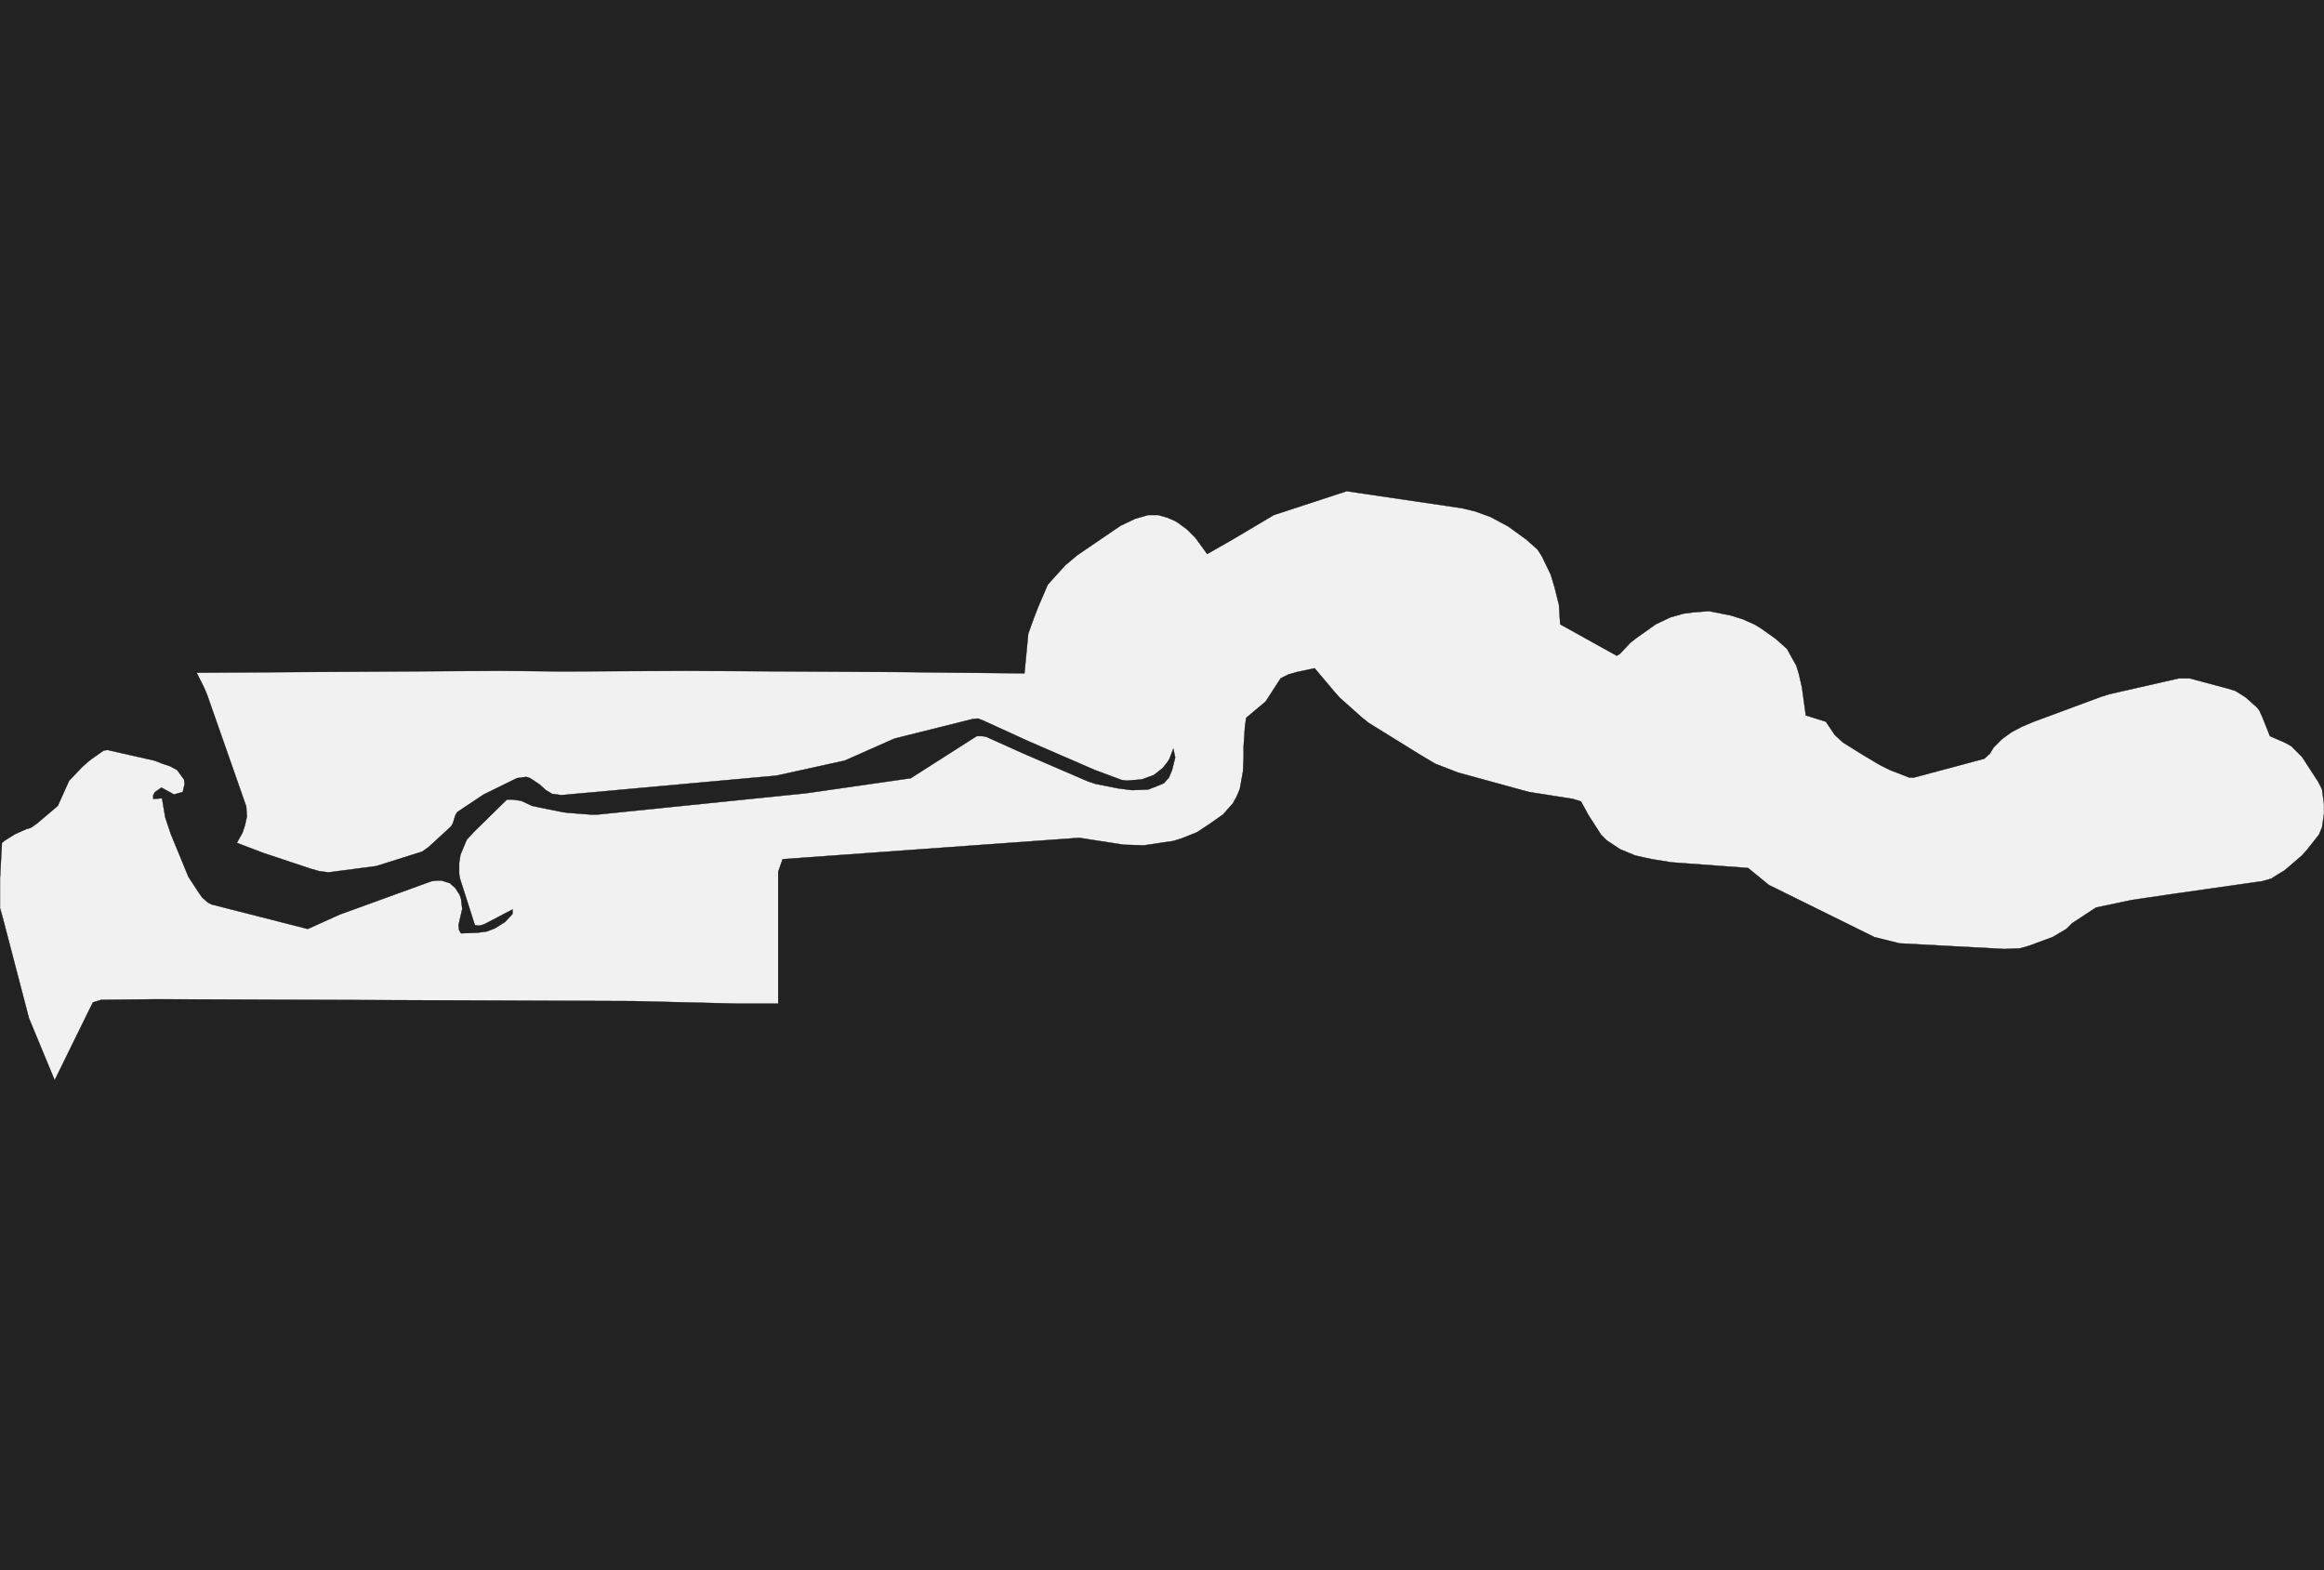 <?xml version="1.0" encoding="UTF-8" standalone="yes"?>
<!DOCTYPE svg PUBLIC "-//W3C//DTD SVG 1.0//EN" "http://www.w3.org/TR/2001/REC-SVG-20010904/DTD/svg10.dtd">
<svg height="250" width="370" xmlns="http://www.w3.org/2000/svg" xmlns:svg="http://www.w3.org/2000/svg" xmlns:xlink="http://www.w3.org/1999/xlink">


<g id="background">
<rect id="" width="370" height="250" fill="#222222"/>
</g>
  <g id="270" style="stroke-miterlimit: 3; fill: #F1F1F1; stroke: #000000; stroke-opacity: 1; stroke-width: 0.05; stroke-linejoin: bevel; stroke-linecap: square">
    <polygon id="Gambia" points="11.0,124.3 13.1,122.1 14.0,121.3 14.5,120.9 16.5,119.5 17.1,119.4 24.6,121.1 25.9,121.6 27.1,122.0 28.2,122.6 29.3,124.1 29.4,124.8 29.1,126.1 27.7,126.5 25.7,125.4 24.7,126.1 24.4,126.6 24.4,127.2 25.8,127.1 26.3,130.1 27.2,132.8 30.0,139.6 31.7,142.2 32.2,142.9 33.1,143.7 33.7,144.0 49.0,147.9 54.1,145.6 68.7,140.3 69.5,140.2 70.3,140.2 71.6,140.6 72.5,141.4 73.2,142.5 73.4,143.1 73.6,144.7 73.0,147.3 73.1,148.1 73.4,148.6 76.0,148.5 77.5,148.3 78.8,147.8 80.4,146.8 81.6,145.5 81.6,144.8 77.6,146.9 77.0,147.2 76.3,147.4 75.6,147.3 73.2,139.8 73.1,139.1 73.1,137.4 73.3,136.1 74.3,133.7 75.5,132.4 80.7,127.3 81.6,127.3 83.0,127.5 84.7,128.3 86.1,128.6 89.6,129.3 90.3,129.4 94.2,129.7 95.0,129.7 128.3,126.3 145.0,123.9 154.4,117.9 155.5,117.2 156.4,117.2 157.0,117.3 163.0,120.0 173.2,124.4 174.4,124.8 177.9,125.5 180.2,125.8 182.8,125.7 184.1,125.2 185.3,124.7 186.1,123.8 186.6,122.6 187.1,120.6 186.8,119.2 186.2,120.8 185.9,121.3 185.1,122.3 183.7,123.4 181.8,124.1 179.4,124.3 178.6,124.2 174.3,122.6 163.7,118.0 156.7,114.8 155.7,114.4 154.8,114.5 142.4,117.6 134.5,121.1 123.6,123.5 89.4,126.6 87.9,126.4 86.9,125.8 85.9,124.9 84.4,123.9 83.8,123.7 83.0,123.8 82.3,123.9 77.0,126.5 72.8,129.3 72.5,129.8 72.1,131.1 71.8,131.6 68.2,134.9 67.2,135.6 59.9,137.9 52.3,138.9 50.8,138.7 49.4,138.3 41.9,135.8 37.7,134.2 38.6,132.6 39.0,131.4 39.3,130.0 39.2,128.4 33.0,110.7 32.5,109.5 31.3,107.1 79.7,106.8 89.7,106.9 109.2,106.8 143.9,107.0 152.6,107.1 163.1,107.2 163.7,100.9 164.6,98.4 165.3,96.6 166.8,93.1 167.6,92.2 169.6,90.0 171.5,88.4 178.4,83.7 180.7,82.6 182.8,82.0 184.4,82.0 185.8,82.4 187.0,82.9 187.5,83.2 189.0,84.3 190.3,85.6 192.2,88.2 196.4,85.8 202.8,82.0 214.4,78.2 232.7,80.9 234.8,81.4 237.3,82.3 240.1,83.8 243.0,85.9 244.8,87.5 245.5,88.6 246.9,91.5 247.5,93.5 248.2,96.3 248.4,99.4 257.4,104.4 257.9,104.1 259.6,102.3 260.5,101.6 263.6,99.4 265.9,98.3 266.6,98.1 268.0,97.7 269.5,97.5 272.1,97.3 275.6,98.0 277.5,98.6 279.3,99.4 280.3,100.0 282.7,101.7 284.5,103.3 286.0,106.0 286.4,107.3 286.9,109.5 287.5,113.9 290.7,114.9 292.1,117.0 293.4,118.2 296.6,120.2 299.3,121.8 300.9,122.6 304.0,123.8 304.7,123.8 315.9,120.8 316.8,120.0 317.4,119.0 318.7,117.7 320.2,116.6 321.9,115.7 323.8,114.9 334.6,110.9 335.9,110.5 346.9,108.0 348.6,108.0 354.6,109.6 355.9,110.0 357.5,111.0 359.3,112.6 359.7,113.1 360.2,114.2 361.4,117.2 363.7,118.2 364.8,118.8 366.5,120.5 369.1,124.5 369.7,125.7 370.0,128.0 370.0,129.6 369.7,131.7 369.2,132.9 367.3,135.3 366.5,136.2 363.7,138.6 362.7,139.2 361.6,139.9 360.2,140.3 346.2,142.3 339.4,143.3 333.7,144.5 329.9,147.0 329.0,147.9 326.8,149.2 323.0,150.6 321.6,151.0 319.1,151.1 302.4,150.2 298.4,149.2 297.2,148.6 281.6,140.9 278.3,138.2 266.1,137.3 263.0,136.8 261.6,136.5 260.3,136.2 257.9,135.2 255.8,133.8 254.9,132.9 252.9,129.8 251.7,127.6 250.4,127.2 243.4,126.1 232.1,123.0 228.5,121.6 226.3,120.3 224.2,119.0 217.9,115.1 216.9,114.3 213.3,111.1 212.5,110.2 209.3,106.4 206.5,107.0 205.1,107.4 203.9,108.0 201.5,111.7 198.4,114.3 198.2,115.8 198.0,118.8 198.0,120.5 197.9,122.8 197.4,125.6 196.9,126.8 196.3,127.9 194.7,129.7 192.7,131.1 190.6,132.5 188.1,133.5 186.8,133.9 182.1,134.6 178.9,134.5 171.8,133.4 124.6,136.8 123.9,138.8 123.9,149.3 123.9,159.8 117.4,159.8 113.3,159.7 100.7,159.4 24.9,159.1 16.1,159.2 14.8,159.6 14.2,160.8 8.7,172.0 4.6,162.1 0.4,146.0 0.0,144.6 0.0,139.8 0.3,134.2 0.8,133.8 2.4,132.8 4.2,132.0 4.9,131.8 5.9,131.1 9.2,128.3 11.0,124.3 " />
  </g>
</svg>